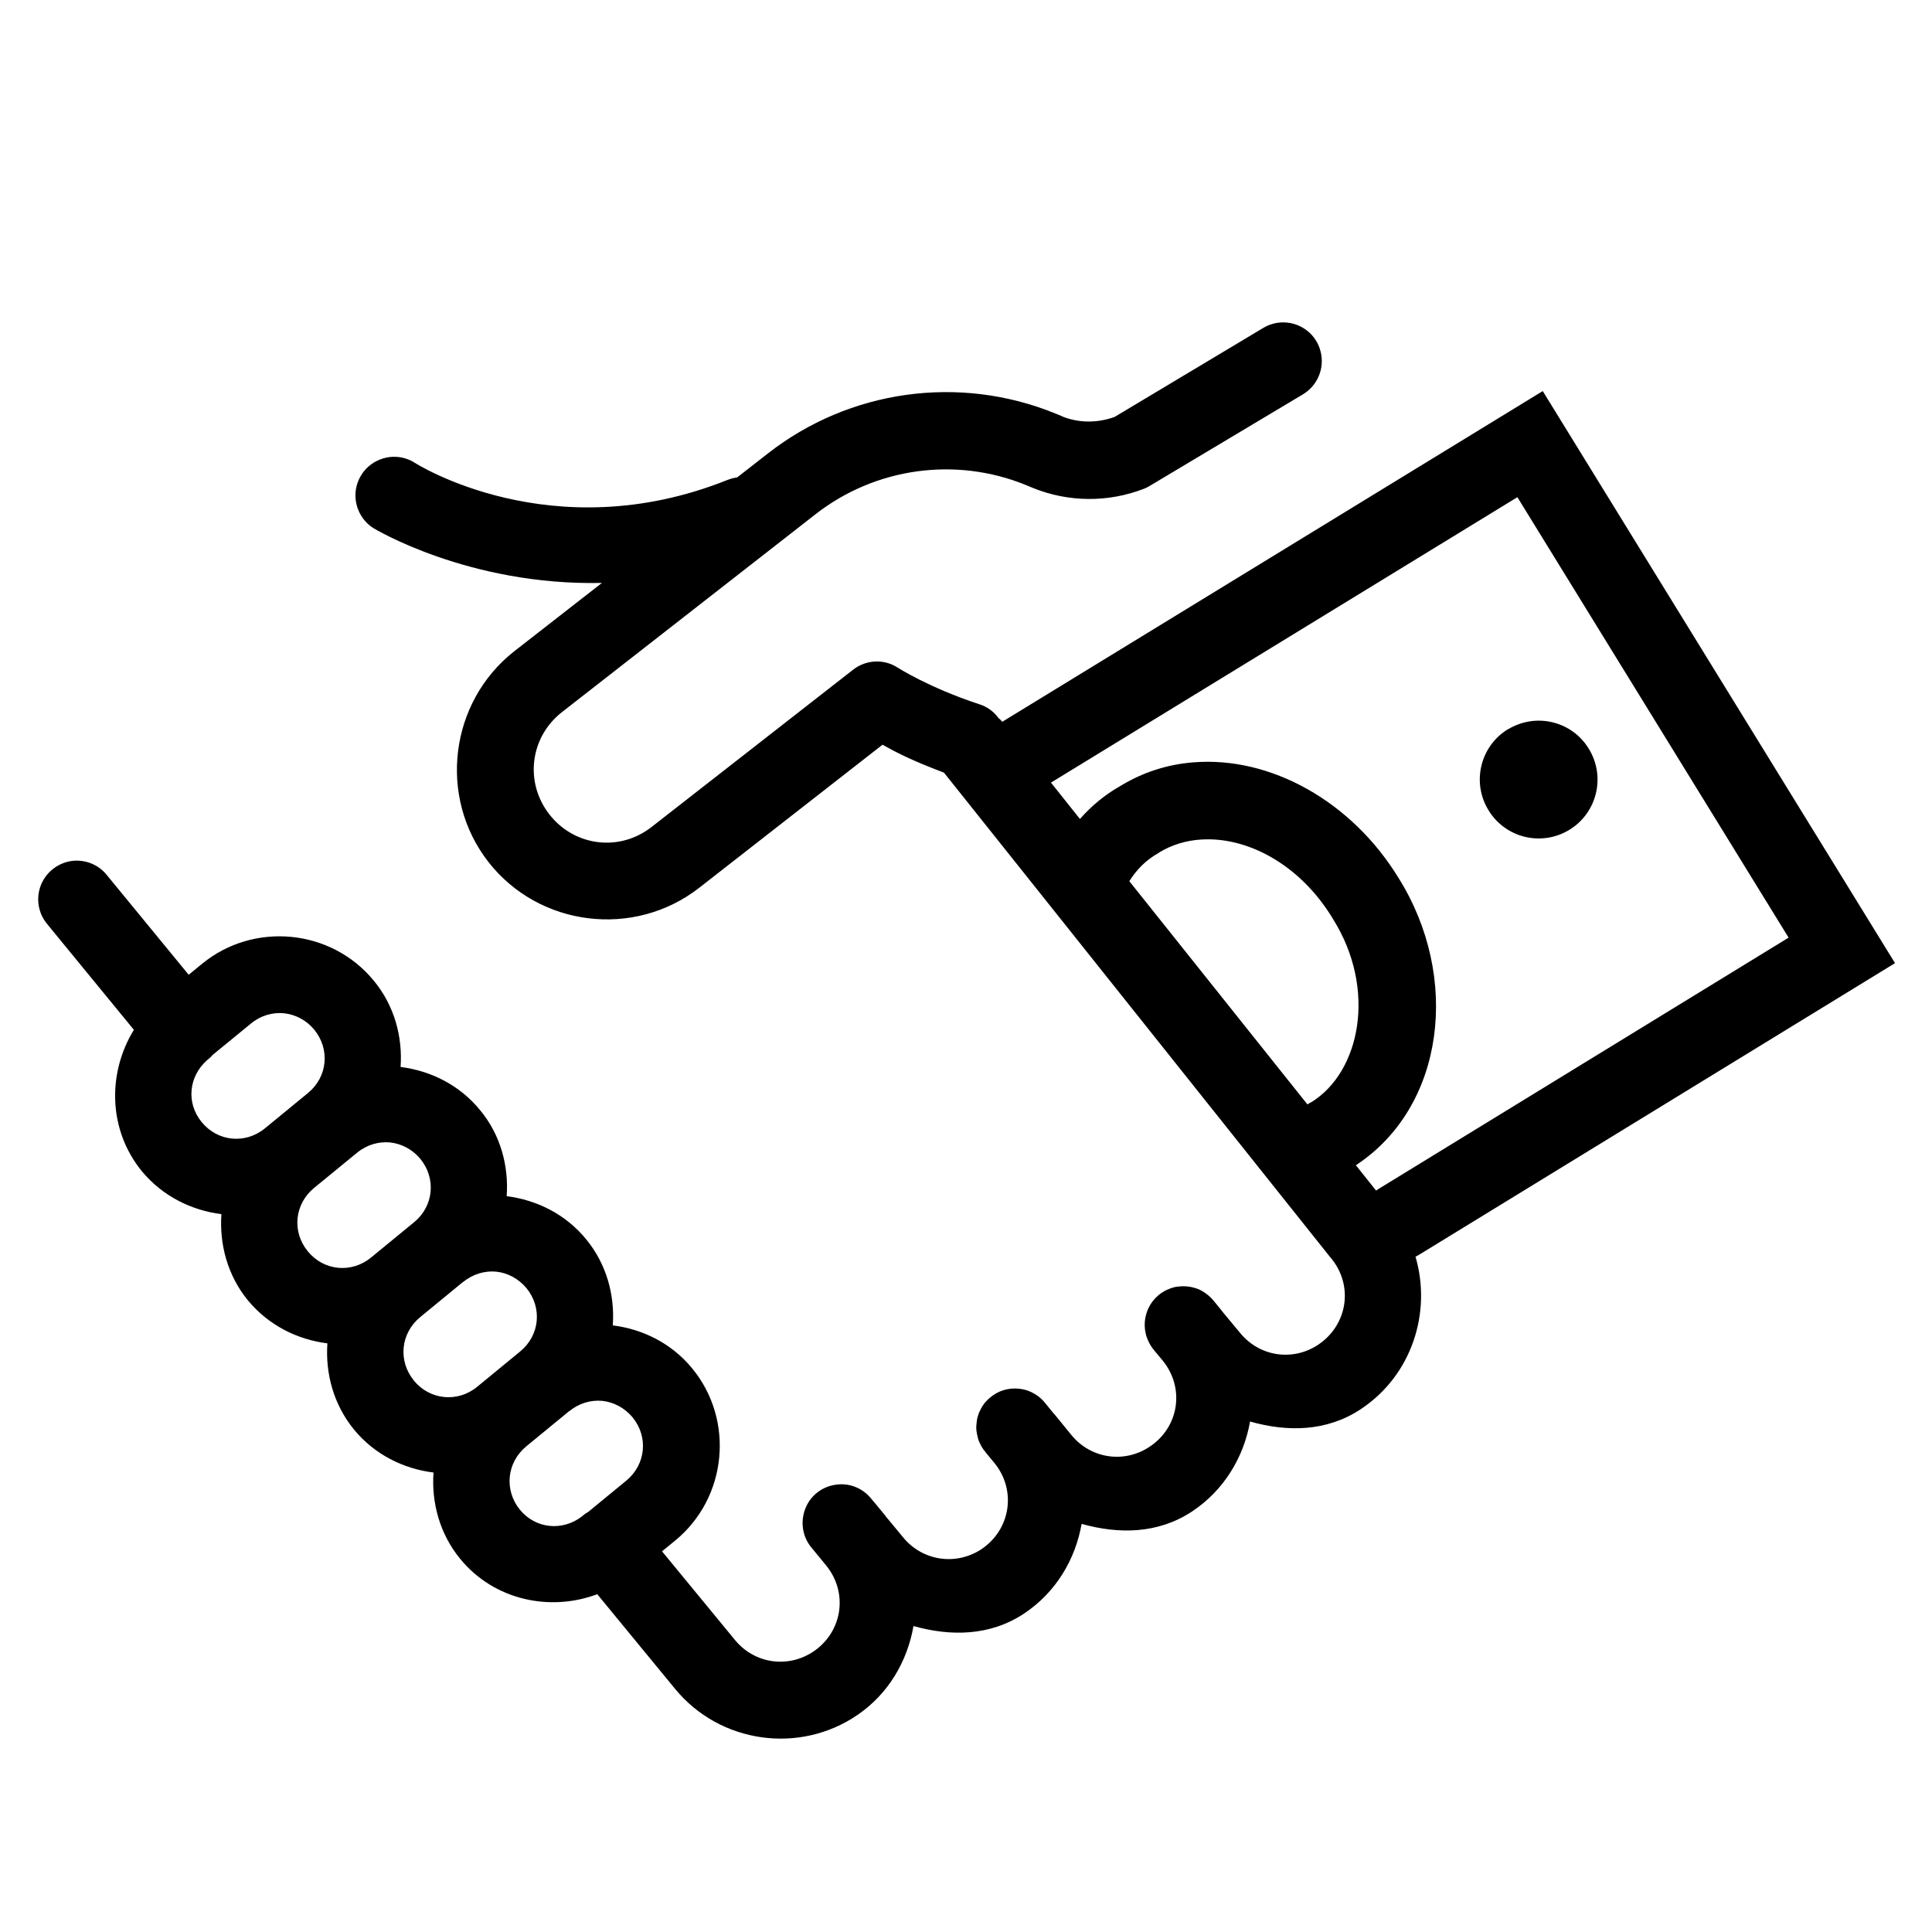 <?xml version="1.0" encoding="UTF-8"?>
<svg xmlns="http://www.w3.org/2000/svg" xmlns:xlink="http://www.w3.org/1999/xlink" viewBox="0 0 50 50" width="18px" height="18px">
<g id="surface15271175">
<path style=" stroke:none;fill-rule:nonzero;fill-opacity:1;" d="M 33.227 8.344 C 33.035 8.34 32.848 8.391 32.684 8.492 L 28.848 10.789 C 28.41 10.949 27.926 10.953 27.488 10.777 C 27.488 10.773 27.488 10.773 27.488 10.773 L 27.297 10.695 C 24.82 9.691 21.984 10.086 19.875 11.734 L 19.078 12.355 C 18.992 12.367 18.906 12.391 18.824 12.422 C 14.266 14.246 10.734 11.977 10.734 11.977 C 10.434 11.785 10.055 11.77 9.734 11.938 C 9.418 12.102 9.215 12.426 9.199 12.781 C 9.188 13.141 9.363 13.477 9.664 13.668 C 9.664 13.668 12.117 15.164 15.578 15.086 L 13.312 16.852 C 11.633 18.168 11.328 20.625 12.641 22.309 C 13.953 23.988 16.41 24.289 18.094 22.977 L 22.84 19.273 C 23.16 19.453 23.551 19.664 24.43 19.996 L 26.414 22.484 L 34.441 32.555 C 34.441 32.555 34.445 32.559 34.449 32.562 C 35.035 33.273 34.879 34.293 34.109 34.805 C 33.453 35.238 32.594 35.109 32.094 34.496 L 31.633 33.941 C 31.633 33.938 31.633 33.938 31.633 33.938 L 31.41 33.664 C 31.406 33.664 31.406 33.664 31.406 33.66 C 31.387 33.637 31.363 33.613 31.34 33.586 C 31.293 33.539 31.242 33.5 31.188 33.461 C 31.16 33.441 31.133 33.426 31.102 33.406 C 31.074 33.391 31.043 33.379 31.016 33.363 C 31.012 33.363 31.012 33.363 31.012 33.363 C 30.855 33.301 30.688 33.277 30.523 33.293 C 30.488 33.297 30.457 33.301 30.422 33.305 C 30.324 33.328 30.23 33.363 30.141 33.41 C 30.113 33.426 30.086 33.445 30.059 33.461 C 30.031 33.48 30.004 33.5 29.977 33.523 C 29.953 33.547 29.93 33.566 29.906 33.59 C 29.668 33.836 29.574 34.188 29.652 34.516 C 29.66 34.551 29.668 34.582 29.68 34.613 C 29.703 34.676 29.73 34.738 29.762 34.793 C 29.781 34.824 29.797 34.852 29.816 34.875 C 29.816 34.879 29.816 34.879 29.816 34.879 C 29.832 34.898 29.848 34.914 29.859 34.934 L 30.086 35.207 C 30.672 35.918 30.516 36.941 29.746 37.445 C 29.09 37.879 28.23 37.75 27.73 37.141 L 27.277 36.586 L 27.273 36.586 L 27.047 36.309 C 27.027 36.281 27.004 36.258 26.98 36.234 C 26.914 36.164 26.832 36.102 26.742 36.055 C 26.715 36.039 26.684 36.023 26.652 36.012 C 26.594 35.984 26.527 35.965 26.461 35.953 C 26.398 35.941 26.336 35.934 26.27 35.934 C 26.266 35.934 26.266 35.934 26.262 35.934 C 26.129 35.934 25.996 35.961 25.875 36.012 C 25.754 36.066 25.641 36.145 25.547 36.238 C 25.527 36.262 25.504 36.289 25.48 36.312 C 25.461 36.34 25.441 36.367 25.422 36.395 C 25.406 36.426 25.391 36.453 25.375 36.48 C 25.375 36.484 25.375 36.484 25.375 36.484 C 25.359 36.512 25.348 36.543 25.332 36.57 C 25.332 36.574 25.332 36.574 25.332 36.574 C 25.32 36.605 25.312 36.637 25.301 36.668 C 25.293 36.703 25.285 36.734 25.281 36.766 C 25.277 36.801 25.273 36.832 25.27 36.867 C 25.266 36.898 25.266 36.934 25.266 36.965 C 25.266 36.969 25.266 36.973 25.266 36.977 C 25.273 37.062 25.289 37.148 25.312 37.23 C 25.316 37.238 25.32 37.25 25.32 37.258 C 25.32 37.258 25.32 37.258 25.32 37.262 C 25.332 37.289 25.344 37.32 25.359 37.352 C 25.367 37.367 25.375 37.383 25.383 37.398 C 25.391 37.414 25.398 37.426 25.402 37.441 C 25.406 37.441 25.406 37.441 25.406 37.441 C 25.422 37.469 25.441 37.496 25.457 37.523 C 25.461 37.523 25.461 37.523 25.461 37.527 C 25.477 37.543 25.488 37.562 25.504 37.578 C 25.504 37.578 25.504 37.578 25.504 37.582 L 25.629 37.734 L 25.73 37.855 C 26.312 38.562 26.16 39.582 25.398 40.094 C 24.738 40.527 23.875 40.398 23.375 39.789 L 22.922 39.242 C 22.922 39.238 22.922 39.238 22.922 39.238 L 22.691 38.957 C 22.684 38.945 22.676 38.938 22.668 38.93 L 22.559 38.801 C 22.336 38.512 21.977 38.367 21.617 38.426 C 21.254 38.48 20.953 38.727 20.832 39.07 C 20.707 39.414 20.777 39.797 21.016 40.07 L 21.145 40.227 L 21.379 40.512 C 21.953 41.215 21.809 42.219 21.062 42.734 C 20.402 43.184 19.531 43.062 19.023 42.445 L 17.133 40.148 L 17.477 39.867 C 18.82 38.762 19.016 36.754 17.914 35.414 C 17.383 34.766 16.637 34.398 15.859 34.301 C 15.914 33.52 15.699 32.715 15.168 32.07 C 14.637 31.422 13.891 31.055 13.113 30.957 C 13.168 30.176 12.957 29.371 12.422 28.727 C 11.891 28.078 11.145 27.711 10.367 27.613 C 10.422 26.832 10.207 26.027 9.676 25.383 C 8.578 24.039 6.566 23.844 5.227 24.945 L 4.883 25.227 L 2.773 22.656 C 2.551 22.371 2.191 22.23 1.832 22.285 C 1.477 22.344 1.176 22.59 1.051 22.926 C 0.926 23.266 0.992 23.645 1.227 23.922 L 3.465 26.652 C 2.777 27.77 2.797 29.242 3.672 30.312 C 4.207 30.957 4.953 31.324 5.73 31.422 C 5.676 32.203 5.887 33.008 6.418 33.656 C 6.953 34.301 7.695 34.668 8.473 34.766 C 8.418 35.547 8.633 36.352 9.164 37 C 9.695 37.645 10.441 38.012 11.219 38.109 C 11.164 38.891 11.379 39.695 11.91 40.344 C 12.785 41.41 14.227 41.719 15.457 41.258 L 17.477 43.715 C 18.633 45.117 20.691 45.41 22.191 44.383 C 23.004 43.828 23.484 42.98 23.641 42.082 C 24.605 42.352 25.621 42.344 26.504 41.758 C 27.336 41.203 27.832 40.348 27.992 39.438 C 28.953 39.707 29.965 39.699 30.844 39.121 C 31.684 38.566 32.188 37.707 32.352 36.789 C 33.312 37.062 34.328 37.055 35.211 36.473 C 36.543 35.594 37.055 33.961 36.633 32.523 C 36.664 32.508 36.691 32.492 36.719 32.477 L 49.043 24.926 L 39.926 10.121 L 25.938 18.68 C 25.91 18.645 25.879 18.613 25.844 18.586 C 25.844 18.582 25.844 18.582 25.84 18.582 C 25.715 18.41 25.539 18.285 25.336 18.223 C 24.031 17.793 23.23 17.277 23.23 17.277 C 22.875 17.047 22.414 17.07 22.078 17.332 L 16.863 21.402 C 16.035 22.051 14.867 21.906 14.219 21.078 C 13.57 20.246 13.715 19.078 14.543 18.43 L 21.105 13.309 C 22.652 12.102 24.727 11.812 26.547 12.551 L 26.734 12.629 C 27.652 13 28.676 13.008 29.598 12.652 C 29.652 12.633 29.703 12.605 29.75 12.578 L 33.711 10.211 C 34.098 9.984 34.289 9.527 34.176 9.094 C 34.066 8.656 33.676 8.352 33.227 8.344 Z M 39.27 12.867 L 46.289 24.266 L 35.676 30.77 C 35.656 30.781 35.633 30.797 35.613 30.812 L 35.09 30.156 C 37.398 28.641 37.801 25.285 36.195 22.723 C 34.98 20.734 32.875 19.566 30.883 19.73 C 30.219 19.781 29.574 19.984 28.977 20.352 C 28.578 20.578 28.238 20.867 27.949 21.195 L 27.199 20.254 Z M 39.895 18.652 C 39.602 18.637 39.301 18.711 39.031 18.871 L 39.027 18.871 C 38.309 19.309 38.082 20.246 38.52 20.965 C 38.957 21.688 39.895 21.914 40.613 21.477 C 41.332 21.039 41.559 20.102 41.121 19.383 C 40.852 18.934 40.383 18.676 39.895 18.652 Z M 31.09 21.727 C 32.258 21.652 33.625 22.348 34.488 23.766 L 34.496 23.781 C 35.633 25.586 35.215 27.738 33.934 28.527 L 33.93 28.527 C 33.895 28.547 33.863 28.562 33.836 28.582 L 29.227 22.805 C 29.418 22.5 29.66 22.258 29.977 22.078 L 29.992 22.07 L 30.004 22.059 C 30.328 21.863 30.699 21.75 31.086 21.727 Z M 7.348 26.223 C 7.641 26.254 7.926 26.398 8.133 26.648 C 8.547 27.156 8.477 27.871 7.973 28.285 L 6.859 29.199 C 6.352 29.617 5.633 29.547 5.219 29.039 C 4.812 28.543 4.883 27.855 5.363 27.434 C 5.414 27.395 5.465 27.348 5.508 27.297 L 6.496 26.488 C 6.746 26.281 7.055 26.195 7.348 26.223 Z M 10.094 29.566 C 10.387 29.598 10.672 29.742 10.879 29.992 C 11.293 30.5 11.223 31.215 10.719 31.629 L 9.605 32.543 C 9.098 32.961 8.379 32.891 7.965 32.383 C 7.551 31.879 7.621 31.164 8.125 30.746 L 9.242 29.832 C 9.492 29.625 9.801 29.539 10.094 29.566 Z M 12.84 32.91 C 13.133 32.941 13.414 33.086 13.625 33.336 C 14.039 33.844 13.969 34.559 13.465 34.973 L 12.348 35.891 C 11.844 36.305 11.125 36.234 10.711 35.73 L 10.711 35.727 C 10.297 35.223 10.367 34.508 10.871 34.09 L 11.984 33.176 L 11.988 33.176 C 12.238 32.973 12.543 32.883 12.84 32.91 Z M 15.586 36.254 C 15.879 36.285 16.16 36.43 16.371 36.68 C 16.785 37.188 16.715 37.902 16.207 38.32 L 15.227 39.125 C 15.168 39.16 15.109 39.199 15.059 39.246 C 14.555 39.633 13.863 39.566 13.457 39.074 C 13.043 38.566 13.113 37.852 13.617 37.434 L 14.73 36.52 L 14.734 36.52 C 14.984 36.316 15.289 36.227 15.586 36.254 Z M 15.586 36.254 "/>
</g>
</svg>
